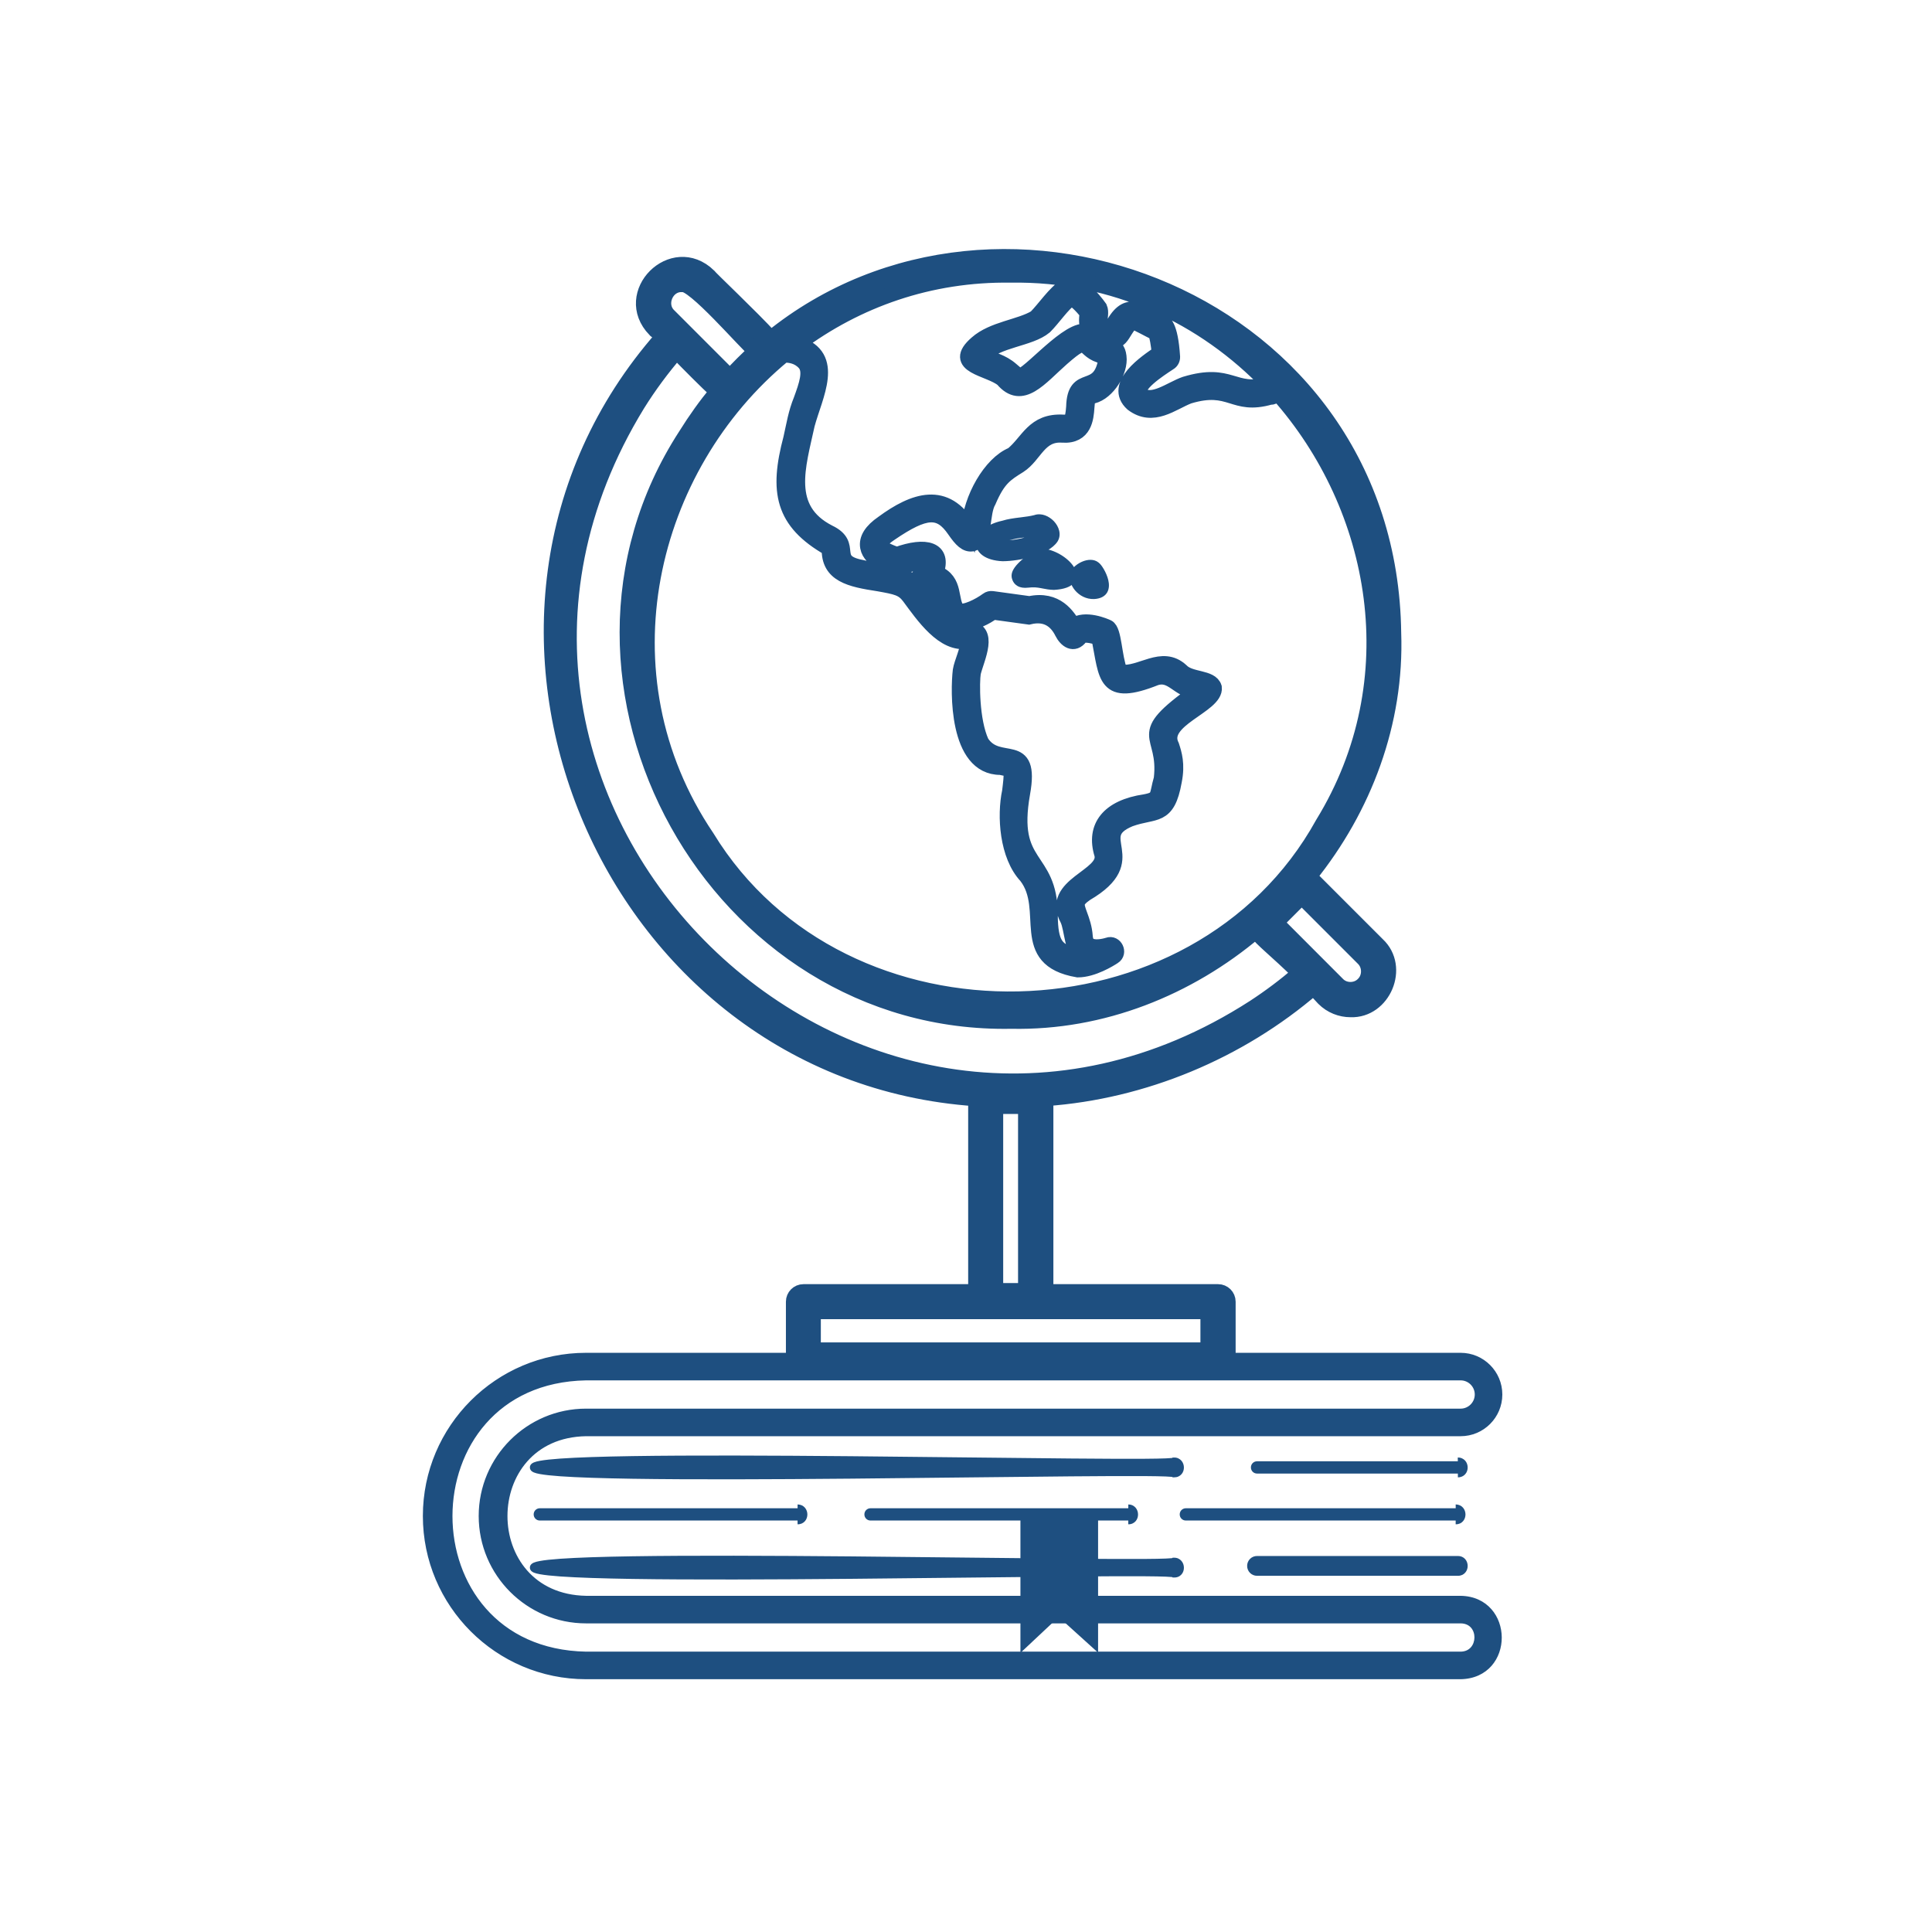 <svg width="128" height="128" viewBox="0 0 128 128" fill="none" xmlns="http://www.w3.org/2000/svg">
<path d="M77.792 104.264C77.379 103.871 35.27 105.024 35.357 103.858C35.263 102.692 77.386 103.845 77.792 103.452C78.305 103.445 78.332 104.278 77.792 104.264Z" fill="#1E4F80"/>
<path fill-rule="evenodd" clip-rule="evenodd" d="M36.217 103.858C36.47 103.826 36.784 103.797 37.154 103.771C38.291 103.691 39.924 103.639 41.895 103.608C45.834 103.546 51.1 103.568 56.385 103.615C59.153 103.639 61.934 103.67 64.529 103.7C66.879 103.726 69.077 103.75 70.975 103.767C72.977 103.784 74.657 103.792 75.85 103.784C76.446 103.78 76.923 103.771 77.258 103.758C77.425 103.751 77.561 103.743 77.66 103.733C77.709 103.728 77.755 103.722 77.793 103.714C77.805 103.711 77.818 103.708 77.832 103.704C77.863 103.71 77.882 103.725 77.895 103.741C77.918 103.768 77.936 103.812 77.937 103.865C77.938 103.917 77.921 103.957 77.903 103.979C77.892 103.992 77.874 104.007 77.836 104.013C77.82 104.008 77.806 104.005 77.793 104.002C77.754 103.994 77.709 103.988 77.659 103.983C77.56 103.973 77.424 103.965 77.257 103.958C76.921 103.945 76.445 103.936 75.849 103.932C74.656 103.924 72.975 103.932 70.973 103.949C69.075 103.965 66.877 103.99 64.528 104.016C61.932 104.046 59.152 104.077 56.385 104.101C51.101 104.148 45.835 104.17 41.897 104.108C39.926 104.077 38.293 104.025 37.156 103.945C36.785 103.919 36.471 103.89 36.217 103.858ZM77.663 103.229C77.649 103.231 77.631 103.233 77.609 103.235C77.525 103.244 77.401 103.252 77.238 103.258C76.911 103.272 76.441 103.28 75.847 103.284C74.658 103.292 72.982 103.284 70.979 103.267C69.072 103.25 66.879 103.226 64.534 103.2C61.944 103.171 59.169 103.139 56.389 103.115C51.104 103.068 45.832 103.046 41.887 103.108C39.915 103.139 38.27 103.191 37.119 103.272C36.545 103.313 36.086 103.361 35.768 103.42C35.612 103.448 35.475 103.482 35.373 103.525C35.323 103.545 35.264 103.575 35.215 103.62C35.166 103.664 35.104 103.745 35.106 103.859C35.105 103.972 35.167 104.053 35.216 104.096C35.265 104.141 35.324 104.171 35.374 104.192C35.476 104.234 35.613 104.268 35.769 104.296C36.087 104.355 36.547 104.403 37.121 104.444C38.272 104.525 39.917 104.577 41.889 104.608C45.834 104.67 51.105 104.648 56.389 104.601C59.168 104.577 61.942 104.545 64.532 104.516C66.876 104.49 69.07 104.466 70.978 104.449C72.98 104.432 74.656 104.424 75.845 104.432C76.44 104.436 76.91 104.444 77.237 104.458C77.401 104.464 77.525 104.472 77.609 104.481C77.631 104.483 77.65 104.485 77.664 104.487L77.69 104.512L77.786 104.514C77.992 104.519 78.165 104.441 78.282 104.305C78.394 104.175 78.44 104.01 78.437 103.856C78.435 103.703 78.384 103.542 78.274 103.415C78.16 103.282 77.992 103.199 77.789 103.202L77.69 103.203L77.663 103.229Z" fill="#1E4F80"/>
<path d="M77.792 97.628C77.379 97.234 35.27 98.387 35.357 97.221C35.263 96.055 77.386 97.208 77.792 96.814C78.305 96.808 78.332 97.634 77.792 97.628Z" fill="#1E4F80"/>
<path fill-rule="evenodd" clip-rule="evenodd" d="M36.217 97.221C36.47 97.189 36.784 97.16 37.154 97.134C38.291 97.054 39.924 97.002 41.895 96.971C45.834 96.909 51.1 96.931 56.385 96.978C59.153 97.002 61.934 97.034 64.529 97.063C66.879 97.089 69.077 97.114 70.975 97.13C72.977 97.147 74.657 97.155 75.85 97.147C76.446 97.143 76.923 97.135 77.258 97.121C77.425 97.114 77.561 97.106 77.66 97.096C77.709 97.091 77.755 97.085 77.793 97.077C77.805 97.074 77.818 97.071 77.832 97.067C77.863 97.073 77.882 97.088 77.896 97.103C77.919 97.13 77.936 97.173 77.937 97.225C77.938 97.277 77.922 97.317 77.902 97.34C77.891 97.353 77.872 97.369 77.834 97.375C77.819 97.371 77.805 97.368 77.793 97.365C77.754 97.358 77.709 97.351 77.659 97.346C77.56 97.336 77.424 97.328 77.257 97.321C76.921 97.308 76.445 97.299 75.849 97.295C74.656 97.287 72.975 97.295 70.973 97.312C69.075 97.329 66.877 97.353 64.528 97.379C61.932 97.409 59.152 97.44 56.385 97.464C51.101 97.511 45.835 97.533 41.897 97.471C39.926 97.44 38.293 97.388 37.156 97.308C36.785 97.282 36.471 97.253 36.217 97.221ZM77.663 96.592C77.649 96.594 77.631 96.596 77.609 96.598C77.525 96.607 77.401 96.615 77.238 96.621C76.911 96.635 76.441 96.643 75.847 96.647C74.658 96.655 72.982 96.647 70.979 96.63C69.072 96.614 66.879 96.589 64.534 96.563C61.944 96.534 59.169 96.502 56.389 96.478C51.104 96.431 45.832 96.409 41.887 96.471C39.915 96.502 38.27 96.554 37.119 96.635C36.545 96.676 36.086 96.724 35.768 96.783C35.612 96.811 35.475 96.845 35.373 96.888C35.323 96.908 35.264 96.938 35.215 96.983C35.166 97.027 35.104 97.108 35.106 97.222C35.105 97.335 35.167 97.416 35.216 97.46C35.265 97.504 35.324 97.534 35.374 97.555C35.476 97.597 35.613 97.631 35.769 97.659C36.087 97.718 36.547 97.766 37.121 97.807C38.272 97.888 39.917 97.94 41.889 97.971C45.834 98.033 51.105 98.011 56.389 97.964C59.168 97.94 61.942 97.909 64.532 97.879C66.876 97.853 69.07 97.829 70.978 97.812C72.98 97.795 74.656 97.787 75.845 97.795C76.44 97.799 76.91 97.808 77.237 97.821C77.401 97.828 77.525 97.835 77.609 97.844C77.631 97.846 77.65 97.848 77.664 97.85L77.691 97.876L77.789 97.877C77.994 97.88 78.166 97.801 78.282 97.665C78.394 97.535 78.44 97.37 78.437 97.217C78.435 97.064 78.383 96.903 78.274 96.776C78.159 96.644 77.991 96.562 77.789 96.565L77.69 96.566L77.663 96.592Z" fill="#1E4F80"/>
<path d="M52.843 100.739H35.763C35.537 100.739 35.357 100.559 35.357 100.333C35.357 100.106 35.537 99.926 35.763 99.926H52.843C53.369 99.92 53.376 100.753 52.843 100.739Z" fill="#1E4F80"/>
<path fill-rule="evenodd" clip-rule="evenodd" d="M52.951 100.216C52.933 100.196 52.905 100.176 52.846 100.176L52.843 100.176H35.763C35.675 100.176 35.607 100.244 35.607 100.333C35.607 100.421 35.675 100.489 35.763 100.489H52.849C52.911 100.491 52.938 100.471 52.953 100.453C52.974 100.43 52.99 100.389 52.99 100.336C52.99 100.284 52.973 100.241 52.951 100.216ZM52.84 100.989C53.044 100.993 53.214 100.915 53.331 100.781C53.443 100.652 53.491 100.488 53.49 100.334C53.49 100.181 53.44 100.018 53.329 99.889C53.214 99.756 53.045 99.674 52.842 99.676H52.843V99.926L52.84 99.676C52.84 99.676 52.841 99.676 52.842 99.676" fill="#1E4F80"/>
<path d="M74.754 100.739H57.674C57.447 100.739 57.268 100.559 57.268 100.333C57.268 100.106 57.447 99.926 57.674 99.926H74.754C75.273 99.92 75.287 100.753 74.754 100.739Z" fill="#1E4F80"/>
<path fill-rule="evenodd" clip-rule="evenodd" d="M74.858 100.215C74.841 100.195 74.813 100.176 74.757 100.176L74.754 100.176H57.674C57.586 100.176 57.518 100.244 57.518 100.333C57.518 100.421 57.586 100.489 57.674 100.489H74.76C74.822 100.491 74.848 100.471 74.862 100.454C74.882 100.431 74.899 100.39 74.898 100.337C74.898 100.285 74.88 100.241 74.858 100.215ZM74.751 100.989C74.954 100.993 75.125 100.915 75.241 100.78C75.353 100.651 75.4 100.486 75.398 100.333C75.397 100.18 75.347 100.018 75.238 99.89C75.124 99.757 74.955 99.674 74.752 99.676H74.754V99.926L74.75 99.676C74.751 99.676 74.752 99.676 74.752 99.676" fill="#1E4F80"/>
<path d="M96.444 100.739H78.565C78.339 100.739 78.159 100.559 78.159 100.333C78.159 100.106 78.339 99.926 78.565 99.926H96.444C96.971 99.92 96.978 100.753 96.444 100.739Z" fill="#1E4F80"/>
<path fill-rule="evenodd" clip-rule="evenodd" d="M96.552 100.216C96.535 100.196 96.507 100.176 96.448 100.176L96.444 100.176H78.565C78.477 100.176 78.409 100.244 78.409 100.333C78.409 100.421 78.477 100.489 78.565 100.489H96.451C96.512 100.491 96.539 100.471 96.555 100.453C96.575 100.43 96.592 100.389 96.592 100.336C96.592 100.284 96.574 100.241 96.552 100.216ZM96.442 100.989C96.645 100.993 96.816 100.915 96.932 100.781C97.044 100.652 97.092 100.488 97.092 100.334C97.091 100.181 97.041 100.018 96.931 99.889C96.816 99.756 96.646 99.674 96.443 99.676H96.444V99.926L96.441 99.676C96.442 99.676 96.442 99.676 96.443 99.676" fill="#1E4F80"/>
<path d="M96.591 97.627H83.283C83.056 97.627 82.876 97.447 82.876 97.221C82.876 96.994 83.056 96.814 83.283 96.814H96.584C97.117 96.808 97.124 97.634 96.591 97.627Z" fill="#1E4F80"/>
<path fill-rule="evenodd" clip-rule="evenodd" d="M96.697 97.105C96.68 97.085 96.65 97.063 96.587 97.064L96.584 97.064L83.283 97.064C83.195 97.064 83.126 97.132 83.126 97.221C83.126 97.309 83.195 97.377 83.283 97.377H96.594C96.656 97.378 96.684 97.357 96.7 97.339C96.721 97.315 96.738 97.274 96.737 97.223C96.737 97.172 96.72 97.13 96.697 97.105ZM96.589 97.877C96.793 97.879 96.963 97.8 97.079 97.665C97.19 97.537 97.239 97.373 97.237 97.219C97.236 97.065 97.185 96.902 97.073 96.774C96.956 96.642 96.786 96.562 96.583 96.564H96.584V96.814L96.581 96.564C96.582 96.564 96.582 96.564 96.583 96.564" fill="#1E4F80"/>
<path d="M96.591 104.151H83.283C83.056 104.151 82.876 103.971 82.876 103.745C82.876 103.518 83.056 103.338 83.283 103.338H96.584C97.117 103.325 97.124 104.158 96.591 104.151Z" fill="#1E4F80"/>
<path fill-rule="evenodd" clip-rule="evenodd" d="M96.698 103.626C96.681 103.607 96.652 103.587 96.59 103.588L96.584 103.588L83.283 103.588C83.195 103.588 83.126 103.656 83.126 103.745C83.126 103.833 83.195 103.901 83.283 103.901H96.594C96.656 103.902 96.684 103.881 96.7 103.862C96.721 103.838 96.738 103.796 96.737 103.744C96.737 103.693 96.719 103.651 96.698 103.626ZM96.589 104.401C96.793 104.403 96.964 104.323 97.079 104.188C97.19 104.059 97.239 103.894 97.237 103.74C97.236 103.586 97.185 103.423 97.072 103.295C96.955 103.163 96.785 103.084 96.581 103.088H83.283C82.918 103.088 82.626 103.38 82.626 103.745C82.626 104.109 82.918 104.401 83.283 104.401H96.589Z" fill="#1E4F80"/>
<path d="M72.501 108.929L70.135 106.79L67.856 108.929V100.673H72.501V108.929Z" fill="#1E4F80"/>
<path fill-rule="evenodd" clip-rule="evenodd" d="M67.606 100.423H72.751V109.492L70.139 107.13L67.606 109.507V100.423ZM68.106 100.923V108.352L70.132 106.45L72.251 108.366V100.923H68.106Z" fill="#1E4F80"/>
<path d="M96.771 105.977H38.828C31.538 105.844 31.565 95.022 38.828 94.902H96.771C98.157 94.902 99.283 93.776 99.283 92.389C99.283 91.003 98.157 89.877 96.771 89.877H38.828C33.004 89.877 28.266 94.615 28.266 100.439C28.266 106.264 33.004 111.002 38.828 111.002H96.771C100.09 110.942 100.05 106.03 96.771 105.977ZM96.771 109.676H38.828C26.68 109.456 26.707 91.417 38.828 91.203H96.771C97.424 91.203 97.957 91.736 97.957 92.389C97.957 93.043 97.424 93.576 96.771 93.576H38.828C35.043 93.576 31.965 96.654 31.965 100.439C31.965 104.225 35.043 107.303 38.828 107.303H96.771C98.344 107.317 98.304 109.662 96.771 109.676Z" fill="#1E4F80"/>
<path fill-rule="evenodd" clip-rule="evenodd" d="M28.016 100.439C28.016 94.477 32.866 89.627 38.828 89.627H96.771C98.295 89.627 99.533 90.865 99.533 92.389C99.533 93.914 98.295 95.152 96.771 95.152H38.83C37.083 95.181 35.788 95.851 34.926 96.829C34.061 97.812 33.622 99.119 33.621 100.435C33.619 101.75 34.055 103.058 34.919 104.042C35.779 105.022 37.076 105.695 38.831 105.727H96.775C97.662 105.742 98.347 106.087 98.808 106.611C99.266 107.131 99.492 107.812 99.495 108.486C99.498 109.16 99.277 109.843 98.82 110.364C98.36 110.889 97.672 111.235 96.775 111.252L96.771 111.252H38.828C32.866 111.252 28.016 106.402 28.016 100.439ZM38.828 90.127C33.142 90.127 28.516 94.753 28.516 100.439C28.516 106.126 33.142 110.752 38.828 110.752H96.769C97.531 110.737 98.082 110.448 98.444 110.034C98.811 109.616 98.997 109.056 98.995 108.488C98.993 107.92 98.802 107.36 98.433 106.942C98.069 106.528 97.52 106.24 96.769 106.227H38.824C36.934 106.193 35.501 105.463 34.544 104.372C33.589 103.286 33.119 101.856 33.121 100.434C33.122 99.012 33.596 97.583 34.551 96.499C35.51 95.41 36.941 94.683 38.824 94.652L38.828 94.652L96.771 94.652C98.019 94.652 99.033 93.638 99.033 92.389C99.033 91.141 98.019 90.127 96.771 90.127H38.828ZM38.828 90.953H96.771C97.562 90.953 98.207 91.598 98.207 92.389C98.207 93.181 97.562 93.826 96.771 93.826H38.828C35.181 93.826 32.215 96.792 32.215 100.439C32.215 104.086 35.181 107.053 38.828 107.053H96.773C97.234 107.057 97.595 107.235 97.838 107.513C98.077 107.788 98.188 108.144 98.186 108.492C98.183 108.839 98.066 109.194 97.827 109.466C97.584 109.743 97.226 109.922 96.773 109.926L96.771 109.926H38.824C35.72 109.869 33.376 108.672 31.811 106.892C30.25 105.115 29.476 102.772 29.477 100.437C29.479 98.102 30.256 95.759 31.819 93.984C33.384 92.204 35.727 91.008 38.824 90.953L38.828 90.953ZM38.831 91.453C35.868 91.506 33.662 92.645 32.194 94.314C30.721 95.987 29.979 98.209 29.977 100.437C29.976 102.666 30.715 104.887 32.187 106.561C33.654 108.231 35.862 109.371 38.831 109.426H96.77C97.083 109.423 97.304 109.303 97.451 109.136C97.601 108.965 97.683 108.73 97.686 108.487C97.688 108.245 97.609 108.012 97.462 107.842C97.318 107.677 97.095 107.556 96.77 107.553H38.828C34.905 107.553 31.715 104.363 31.715 100.439C31.715 96.516 34.905 93.326 38.828 93.326H96.771C97.286 93.326 97.707 92.904 97.707 92.389C97.707 91.874 97.286 91.453 96.771 91.453H38.831Z" fill="#1E4F80"/>
<path d="M69.855 35.74C70.255 35.08 69.316 34.107 68.596 34.367C67.976 34.533 67.117 34.533 66.477 34.74C64.438 35.173 64.344 36.839 66.43 36.932C67.563 36.926 69.349 36.506 69.855 35.74ZM65.85 35.946C65.844 35.94 65.837 35.94 65.837 35.933C66.13 35.706 67.25 35.393 67.83 35.366C68.203 35.4 68.856 35.02 69.022 35.333C68.449 35.913 66.49 36.239 65.85 35.946Z" fill="#1E4F80"/>
<path fill-rule="evenodd" clip-rule="evenodd" d="M69.828 34.537C70.139 34.869 70.353 35.401 70.069 35.869L70.064 35.877L70.064 35.877C69.908 36.114 69.665 36.307 69.39 36.465C69.114 36.624 68.789 36.755 68.452 36.86C67.777 37.068 67.023 37.179 66.432 37.182L66.419 37.182L66.419 37.182C65.868 37.157 65.432 37.028 65.128 36.816C64.819 36.601 64.644 36.295 64.657 35.955C64.669 35.622 64.856 35.309 65.156 35.06C65.455 34.811 65.879 34.613 66.412 34.498C66.755 34.389 67.148 34.336 67.513 34.29C67.544 34.286 67.576 34.282 67.607 34.279C67.947 34.236 68.259 34.197 68.522 34.128C69.009 33.958 69.518 34.207 69.828 34.537ZM69.463 34.879C69.225 34.626 68.91 34.519 68.681 34.602L68.671 34.605L68.661 34.608C68.36 34.689 68.01 34.733 67.675 34.774C67.641 34.778 67.608 34.782 67.575 34.786C67.2 34.833 66.848 34.883 66.554 34.978L66.541 34.982L66.529 34.984C66.049 35.086 65.701 35.258 65.476 35.444C65.25 35.632 65.162 35.823 65.156 35.973C65.151 36.114 65.218 36.27 65.414 36.406C65.614 36.546 65.947 36.66 66.435 36.682C66.975 36.678 67.678 36.576 68.304 36.382C68.618 36.285 68.905 36.167 69.141 36.031C69.377 35.896 69.547 35.751 69.644 35.606C69.757 35.415 69.7 35.132 69.463 34.879ZM67.827 35.617C67.583 35.63 67.226 35.698 66.877 35.792C67.05 35.779 67.233 35.755 67.416 35.721C67.57 35.693 67.722 35.658 67.868 35.618C67.854 35.618 67.84 35.618 67.827 35.617ZM68.843 34.962C68.987 34.976 69.15 35.041 69.243 35.216L69.329 35.378L69.2 35.509C69.021 35.69 68.753 35.835 68.466 35.947C68.174 36.062 67.84 36.152 67.507 36.213C67.173 36.274 66.835 36.307 66.534 36.306C66.241 36.304 65.955 36.269 65.746 36.173L65.706 36.155L65.687 36.136C65.673 36.125 65.652 36.107 65.634 36.08C65.601 36.033 65.587 35.981 65.587 35.933V35.81L65.684 35.735C65.787 35.656 65.939 35.583 66.098 35.52C66.263 35.455 66.457 35.391 66.658 35.334C67.055 35.222 67.501 35.131 67.818 35.117L67.835 35.116L67.852 35.117C67.904 35.122 67.983 35.112 68.095 35.087C68.149 35.075 68.205 35.061 68.265 35.045L68.267 35.045C68.326 35.03 68.388 35.014 68.449 35.001C68.567 34.974 68.71 34.949 68.843 34.962ZM65.712 36.153C65.712 36.154 65.712 36.154 65.712 36.153L65.712 36.153Z" fill="#1E4F80"/>
<path d="M68.969 36.586C68.863 36.573 68.763 36.599 68.676 36.659C67.09 37.745 67.237 38.132 67.31 38.339C67.383 38.532 67.577 38.745 68.096 38.685C68.869 38.592 69.149 38.818 69.829 38.832C72.375 38.685 70.495 36.653 68.969 36.586ZM68.596 37.799C68.73 37.692 68.876 37.579 69.029 37.465C69.463 37.552 69.849 37.772 70.056 37.945C69.509 38.019 69.183 37.812 68.596 37.799Z" fill="#1E4F80"/>
<path fill-rule="evenodd" clip-rule="evenodd" d="M68.99 36.337C68.823 36.318 68.666 36.362 68.534 36.454L68.676 36.659L68.535 36.453C67.736 37 67.337 37.394 67.156 37.702C67.061 37.861 67.021 38.006 67.02 38.139C67.018 38.265 67.053 38.363 67.072 38.415C67.073 38.418 67.074 38.42 67.074 38.422L67.074 38.422L67.076 38.427C67.129 38.565 67.228 38.719 67.412 38.824C67.593 38.928 67.829 38.968 68.125 38.933L68.125 38.933L68.126 38.933C68.48 38.891 68.716 38.92 68.952 38.964C68.993 38.972 69.034 38.98 69.077 38.988C69.285 39.029 69.52 39.076 69.824 39.082L69.834 39.082L69.843 39.081C70.494 39.044 70.955 38.884 71.184 38.578C71.433 38.243 71.332 37.849 71.137 37.544C70.938 37.234 70.606 36.944 70.23 36.728C69.856 36.512 69.418 36.357 68.99 36.337ZM68.938 36.834C68.896 36.829 68.857 36.838 68.818 36.865L68.817 36.865L68.817 36.865C68.031 37.404 67.709 37.747 67.586 37.956C67.528 38.054 67.52 38.113 67.519 38.144C67.519 38.177 67.527 38.202 67.545 38.252C67.566 38.307 67.6 38.355 67.66 38.39C67.723 38.426 67.844 38.462 68.067 38.437C68.486 38.386 68.776 38.423 69.043 38.472C69.091 38.481 69.138 38.491 69.184 38.499C69.386 38.539 69.573 38.576 69.824 38.581C70.439 38.545 70.695 38.396 70.783 38.279C70.849 38.189 70.863 38.043 70.716 37.814C70.572 37.589 70.307 37.349 69.981 37.161C69.655 36.973 69.29 36.85 68.959 36.836L68.948 36.835L68.938 36.834ZM68.97 37.199L69.078 37.22C69.557 37.316 69.981 37.556 70.216 37.754L70.65 38.118L70.089 38.193C69.775 38.235 69.524 38.196 69.292 38.15C69.26 38.143 69.228 38.137 69.196 38.13C69.002 38.091 68.82 38.054 68.591 38.049L67.903 38.033L68.44 37.603C68.576 37.495 68.725 37.38 68.881 37.264L68.97 37.199Z" fill="#1E4F80"/>
<path d="M72.635 37.472C72.221 37.119 71.388 37.532 71.142 37.992C70.975 38.592 71.595 39.471 72.481 39.438C73.901 39.358 72.881 37.632 72.635 37.472ZM72.055 38.292C72.088 38.279 72.121 38.265 72.155 38.252C72.228 38.359 72.288 38.472 72.321 38.559C72.201 38.545 72.161 38.472 72.055 38.292Z" fill="#1E4F80"/>
<path fill-rule="evenodd" clip-rule="evenodd" d="M72.786 37.273C72.474 37.016 72.051 37.068 71.732 37.196C71.402 37.328 71.079 37.58 70.921 37.874L70.908 37.899L70.901 37.925C70.789 38.328 70.945 38.781 71.225 39.114C71.511 39.453 71.958 39.708 72.49 39.688L72.495 39.688C72.902 39.665 73.2 39.517 73.356 39.244C73.502 38.987 73.486 38.683 73.426 38.428C73.364 38.167 73.246 37.91 73.13 37.71C73.071 37.609 73.011 37.519 72.954 37.446C72.907 37.386 72.849 37.319 72.786 37.273ZM71.376 38.086C71.334 38.281 71.407 38.554 71.608 38.792C71.811 39.033 72.116 39.201 72.469 39.189C72.77 39.171 72.877 39.073 72.921 38.996C72.975 38.901 72.987 38.749 72.939 38.542C72.892 38.343 72.798 38.133 72.698 37.962C72.649 37.877 72.6 37.806 72.559 37.753C72.526 37.71 72.506 37.69 72.499 37.684C72.497 37.681 72.496 37.681 72.498 37.682L72.484 37.673L72.472 37.663C72.372 37.577 72.177 37.556 71.919 37.66C71.68 37.755 71.472 37.927 71.376 38.086ZM72.247 37.946L72.361 38.111C72.443 38.23 72.513 38.361 72.554 38.469L72.702 38.853L72.293 38.807C72.171 38.794 72.075 38.742 71.997 38.655C71.943 38.596 71.896 38.515 71.853 38.442C71.848 38.434 71.844 38.427 71.84 38.42L71.691 38.169L72.247 37.946Z" fill="#1E4F80"/>
<path d="M86.748 58.064C90.38 53.552 92.546 47.868 92.333 41.924C92.059 19.893 66.323 10.03 51.07 22.405C49.777 20.992 47.005 18.38 46.958 18.274C44.572 15.968 41.081 19.46 43.386 21.846C43.413 21.859 43.6 22.039 43.886 22.332C27.553 40.898 40.128 71.118 64.644 72.791V85.579H53.229C52.862 85.579 52.569 85.879 52.569 86.239V90.104C52.569 90.47 52.869 90.764 53.229 90.764H80.704C81.071 90.764 81.364 90.464 81.364 90.104V86.239C81.364 85.872 81.064 85.579 80.704 85.579H69.289V72.784C75.74 72.325 82.084 69.692 87.028 65.434C87.241 65.661 87.461 65.894 87.695 66.154C88.188 66.647 88.834 66.894 89.481 66.894C91.646 66.973 92.872 64.081 91.266 62.582L86.748 58.064ZM87.635 54.565C79.311 69.639 55.821 70.172 46.838 55.465C39.548 44.663 42.953 30.928 51.923 23.525C52.349 23.512 52.896 23.605 53.302 24.058C53.762 24.578 53.429 25.511 53.069 26.497C52.709 27.383 52.609 28.11 52.396 29.043C51.463 32.561 51.823 34.574 54.941 36.346C54.888 38.085 56.328 38.392 58.207 38.678C59.393 38.892 59.8 38.965 60.233 39.538C61.126 40.738 62.512 42.81 64.131 42.47C64.158 42.983 63.705 43.903 63.625 44.416C63.465 45.729 63.351 50.853 66.29 50.84C66.877 50.953 66.97 51.007 66.983 51.133C67.016 51.42 66.957 51.893 66.89 52.433C66.543 54.066 66.717 56.691 67.989 58.05C69.709 60.263 67.33 63.562 71.408 64.255C72.401 64.255 73.527 63.555 73.787 63.382C74.207 63.122 73.874 62.435 73.414 62.609C73.101 62.709 72.481 62.828 72.154 62.609C72.101 62.569 71.934 62.462 71.901 62.062C71.861 61.462 71.688 60.989 71.548 60.609C71.295 59.916 71.221 59.71 71.948 59.203C75.873 56.911 72.068 55.425 74.86 54.272C76.519 53.672 77.352 54.272 77.799 51.753C78.025 50.627 77.799 49.927 77.632 49.414C76.752 47.688 80.597 46.762 80.451 45.549C80.238 44.836 78.852 45.062 78.265 44.436C76.979 43.25 75.566 44.716 74.24 44.529C74.22 44.516 74.207 44.509 74.194 44.469C73.814 43.496 73.827 41.764 73.387 41.551C73.221 41.471 71.881 40.884 71.121 41.444C70.755 40.844 70.015 39.611 68.209 39.998L65.737 39.658C65.624 39.645 65.51 39.672 65.424 39.738C64.884 40.138 63.898 40.638 63.478 40.458C62.885 39.818 63.411 38.479 62.019 37.946C62.592 36.359 61.332 36.046 59.413 36.739C58.433 36.38 57.834 36.113 58.98 35.353C61.312 33.761 62.265 33.707 63.238 35.127C63.678 35.766 64.018 36.12 64.444 36.026C65.331 35.7 65.011 34.034 65.497 33.201C66.137 31.708 66.623 31.415 67.53 30.849C68.582 30.169 68.842 28.709 70.402 28.829C71.868 28.923 71.961 27.676 72.008 27.01C72.048 26.45 72.094 26.29 72.208 26.277C73.234 26.177 74.147 24.811 74.147 23.811C74.12 22.678 73.4 22.978 72.787 22.499C74.447 22.992 74.194 22.079 75.013 21.299C75.42 21.432 76.146 21.872 76.559 22.045C76.646 22.239 76.752 22.812 76.806 23.405C75.973 23.965 73.654 25.511 75.02 26.75C76.393 27.796 77.665 26.67 78.765 26.25C81.577 25.404 81.664 27.03 84.169 26.31C84.289 26.337 84.483 26.244 84.669 26.097C91.326 33.594 93.479 45.043 87.635 54.565ZM76.926 21.279C75.446 20.559 74.62 19.733 73.614 21.752C72.408 21.872 73.107 20.946 72.861 20.393C72.441 19.806 71.381 18.5 70.548 19C69.895 19.387 69.189 20.453 68.609 21.032C67.576 21.659 65.777 21.785 64.704 22.738C62.945 24.265 65.531 24.391 66.43 25.137C67.703 26.637 68.889 25.044 70.362 23.745C72.348 22.006 71.495 23.272 73.154 23.625C73.221 23.631 73.267 23.638 73.267 23.825C72.854 26.284 71.195 24.564 71.135 26.957C71.068 27.85 70.968 28.003 70.448 27.97C68.463 27.856 68.123 29.269 67.063 30.122C65.617 30.709 64.304 33.034 64.184 34.967C62.658 32.388 60.553 33.127 58.487 34.647C57.727 35.167 57.387 35.706 57.487 36.253C57.66 37.186 59.047 37.559 59.32 37.626C59.4 37.646 59.486 37.639 59.56 37.612C60.846 37.172 61.226 37.266 61.299 37.299C61.312 37.426 61.159 37.786 60.926 38.099C60.666 38.419 61.026 38.912 61.412 38.772C61.419 38.772 61.645 38.699 61.852 38.832C62.105 38.992 62.279 39.418 62.345 40.031C62.552 42.19 64.944 41.204 65.784 40.551L68.163 40.878C69.395 40.571 70.029 41.218 70.368 41.897C70.628 42.417 71.141 42.803 71.588 42.197C71.728 41.99 72.334 42.09 72.808 42.264C73.327 44.849 73.127 46.289 76.586 44.909C77.665 44.583 78.052 45.722 79.265 45.836C74.966 48.908 77.312 48.428 76.939 51.593C76.612 52.719 76.852 52.933 75.866 53.119C73.447 53.472 72.434 54.772 73.001 56.604C73.354 58.084 69.469 58.604 70.728 60.916C71.035 61.556 71.001 63.108 71.708 63.368C71.328 63.455 71.102 63.355 70.808 63.208C70.069 62.862 69.582 62.629 69.582 60.596C69.562 56.598 66.863 57.544 67.749 52.553C68.403 48.921 66.163 50.92 65.031 49.181C64.364 47.741 64.384 45.156 64.484 44.569C64.731 43.577 65.684 41.731 64.124 41.617C62.905 41.957 61.672 39.991 60.926 39.032C60.113 37.859 58.533 37.952 57.081 37.592C54.895 37.172 56.681 36.106 54.908 35.267C51.916 33.734 52.882 30.895 53.482 28.13C54.002 26.197 55.455 23.611 52.862 22.798C56.754 19.9 61.579 18.147 66.963 18.227C73.814 18.114 79.791 20.992 84.076 25.471C81.677 26.13 81.584 24.518 78.518 25.444C77.599 25.757 76.293 26.81 75.553 26.104C75.147 25.564 76.726 24.524 77.472 24.038C77.612 23.958 77.692 23.798 77.685 23.638C77.545 21.486 77.106 21.346 76.926 21.279ZM72.248 22.099C71.268 21.192 68.522 24.511 67.656 24.891C67.563 24.918 67.47 24.911 67.003 24.491C66.397 23.958 65.724 23.825 65.084 23.565C66.084 22.505 68.223 22.479 69.222 21.646C69.749 21.126 70.422 20.126 70.968 19.76C71.162 19.793 71.648 20.239 72.034 20.746C71.974 21.066 71.921 21.652 72.248 22.099ZM45.166 18.853C45.892 18.613 49.444 22.799 50.064 23.265C49.477 23.791 48.911 24.358 48.364 24.958L45.319 21.912L44.766 21.359L44.313 20.906C43.56 20.186 44.133 18.82 45.166 18.853ZM80.031 86.898V89.437H53.882V86.898H80.031ZM65.964 85.506V73.304H67.949V85.506H65.964ZM83.083 66.734C56.854 83.64 25.96 53.359 42.24 26.797C43.007 25.564 43.879 24.391 44.826 23.292C45.692 24.178 46.765 25.264 47.505 25.944C46.765 26.837 46.072 27.803 45.425 28.843C34.777 45.263 47.425 68.033 67.003 67.66C73.014 67.786 78.725 65.481 83.203 61.696C83.59 62.249 84.556 62.968 86.089 64.475C85.136 65.294 84.136 66.047 83.083 66.734ZM90.32 65.207C89.874 65.674 89.067 65.674 88.621 65.207L84.543 61.123L86.242 59.423L90.32 63.502C90.787 63.955 90.787 64.761 90.32 65.207Z" fill="#1E4F80" stroke="#1E4F80"/>
</svg>
